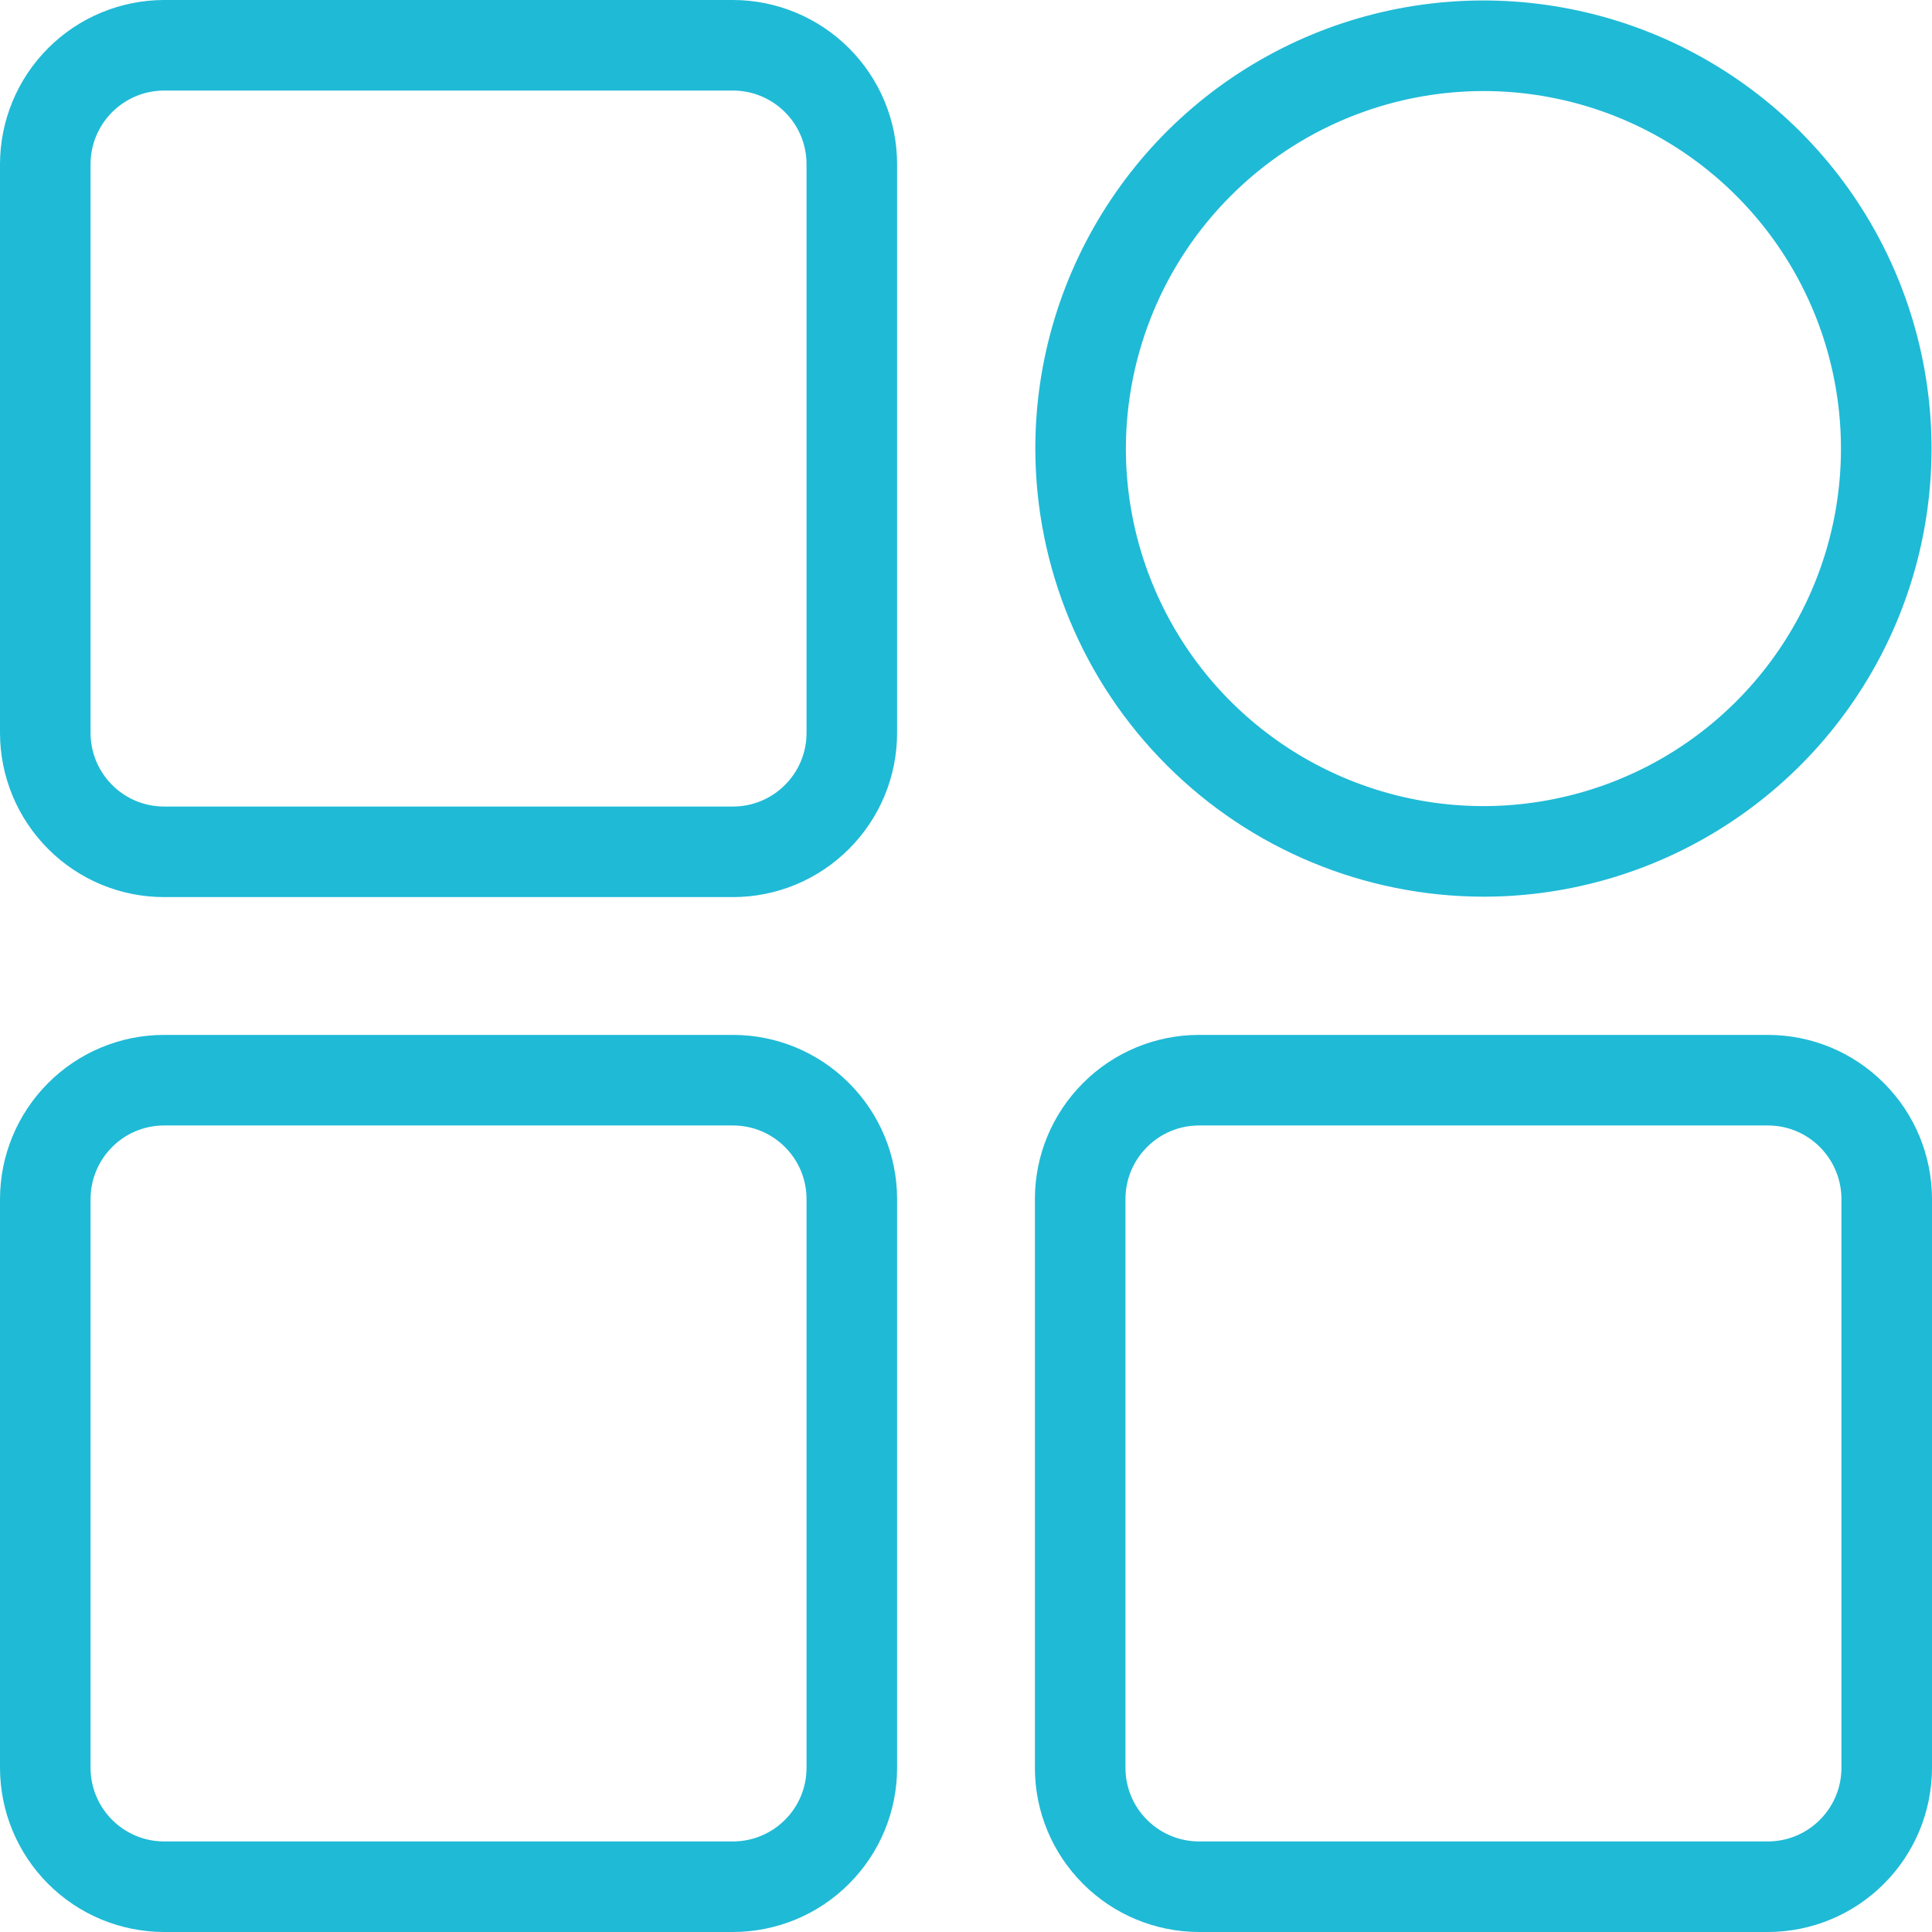<svg width="24" height="24" viewBox="0 0 24 24" fill="none" xmlns="http://www.w3.org/2000/svg">
<g clip-path="url(#clip0_4330_912)">
<path d="M21.962 12.856H14.894C14.354 12.856 13.836 13.071 13.454 13.454C13.071 13.836 12.856 14.354 12.856 14.894V21.962C12.856 22.502 13.071 23.02 13.454 23.402C13.836 23.785 14.354 23.999 14.894 24H21.962C22.502 23.999 23.02 23.785 23.402 23.402C23.785 23.02 23.999 22.502 24 21.962V14.894C23.999 14.354 23.785 13.836 23.402 13.454C23.02 13.071 22.502 12.856 21.962 12.856ZM22.875 21.962C22.875 22.204 22.778 22.436 22.607 22.607C22.436 22.778 22.204 22.875 21.962 22.875H14.894C14.652 22.875 14.42 22.778 14.249 22.607C14.077 22.436 13.981 22.204 13.981 21.962V14.894C13.981 14.652 14.077 14.42 14.249 14.249C14.42 14.077 14.652 13.981 14.894 13.981H21.962C22.204 13.981 22.436 14.077 22.607 14.249C22.778 14.42 22.875 14.652 22.875 14.894V21.962ZM2.038 11.144H9.106C9.646 11.144 10.164 10.929 10.546 10.546C10.929 10.164 11.144 9.646 11.144 9.106V2.038C11.144 1.498 10.929 0.98 10.546 0.598C10.164 0.216 9.646 0.001 9.106 0L2.038 0C1.498 0.001 0.98 0.216 0.598 0.598C0.216 0.98 0.001 1.498 0 2.038L0 9.106C0.001 9.646 0.216 10.164 0.598 10.546C0.98 10.929 1.498 11.144 2.038 11.144ZM1.125 2.038C1.125 1.796 1.222 1.564 1.393 1.393C1.564 1.222 1.796 1.125 2.038 1.125H9.106C9.348 1.125 9.58 1.222 9.751 1.393C9.923 1.564 10.019 1.796 10.019 2.038V9.106C10.019 9.348 9.923 9.58 9.751 9.751C9.58 9.923 9.348 10.019 9.106 10.019H2.038C1.796 10.019 1.564 9.923 1.393 9.751C1.222 9.58 1.125 9.348 1.125 9.106V2.038ZM2.038 24H9.106C9.646 23.999 10.164 23.785 10.546 23.402C10.929 23.02 11.144 22.502 11.144 21.962V14.894C11.144 14.354 10.929 13.836 10.546 13.454C10.164 13.071 9.646 12.856 9.106 12.856H2.038C1.498 12.856 0.98 13.071 0.598 13.454C0.216 13.836 0.001 14.354 0 14.894L0 21.962C0.001 22.502 0.216 23.02 0.598 23.402C0.98 23.785 1.498 23.999 2.038 24ZM1.125 14.894C1.125 14.652 1.222 14.42 1.393 14.249C1.564 14.077 1.796 13.981 2.038 13.981H9.106C9.348 13.981 9.58 14.077 9.751 14.249C9.923 14.42 10.019 14.652 10.019 14.894V21.962C10.019 22.204 9.923 22.436 9.751 22.607C9.58 22.778 9.348 22.875 9.106 22.875H2.038C1.796 22.875 1.564 22.778 1.393 22.607C1.222 22.436 1.125 22.204 1.125 21.962V14.894ZM18.428 11.139C19.529 11.139 20.605 10.812 21.52 10.2C22.436 9.589 23.149 8.719 23.571 7.702C23.992 6.685 24.102 5.566 23.887 4.486C23.672 3.406 23.142 2.414 22.364 1.636C21.585 0.858 20.594 0.327 19.514 0.113C18.434 -0.102 17.315 0.008 16.298 0.429C15.28 0.851 14.411 1.564 13.8 2.48C13.188 3.395 12.861 4.471 12.861 5.572C12.863 7.048 13.45 8.463 14.494 9.506C15.537 10.55 16.952 11.137 18.428 11.139ZM18.428 1.131C19.306 1.131 20.165 1.391 20.895 1.879C21.626 2.367 22.195 3.061 22.531 3.872C22.867 4.684 22.955 5.577 22.784 6.439C22.613 7.3 22.19 8.091 21.568 8.713C20.947 9.334 20.156 9.757 19.294 9.928C18.433 10.1 17.54 10.012 16.728 9.675C15.917 9.339 15.223 8.77 14.735 8.04C14.247 7.309 13.986 6.451 13.986 5.572C13.988 4.395 14.456 3.266 15.289 2.433C16.121 1.6 17.25 1.132 18.428 1.131Z" fill="#1FBAD6"/>
</g>
<defs>
<clipPath id="clip0_4330_912">
<rect width="24" height="24" fill="white"/>
</clipPath>
</defs>
</svg>
